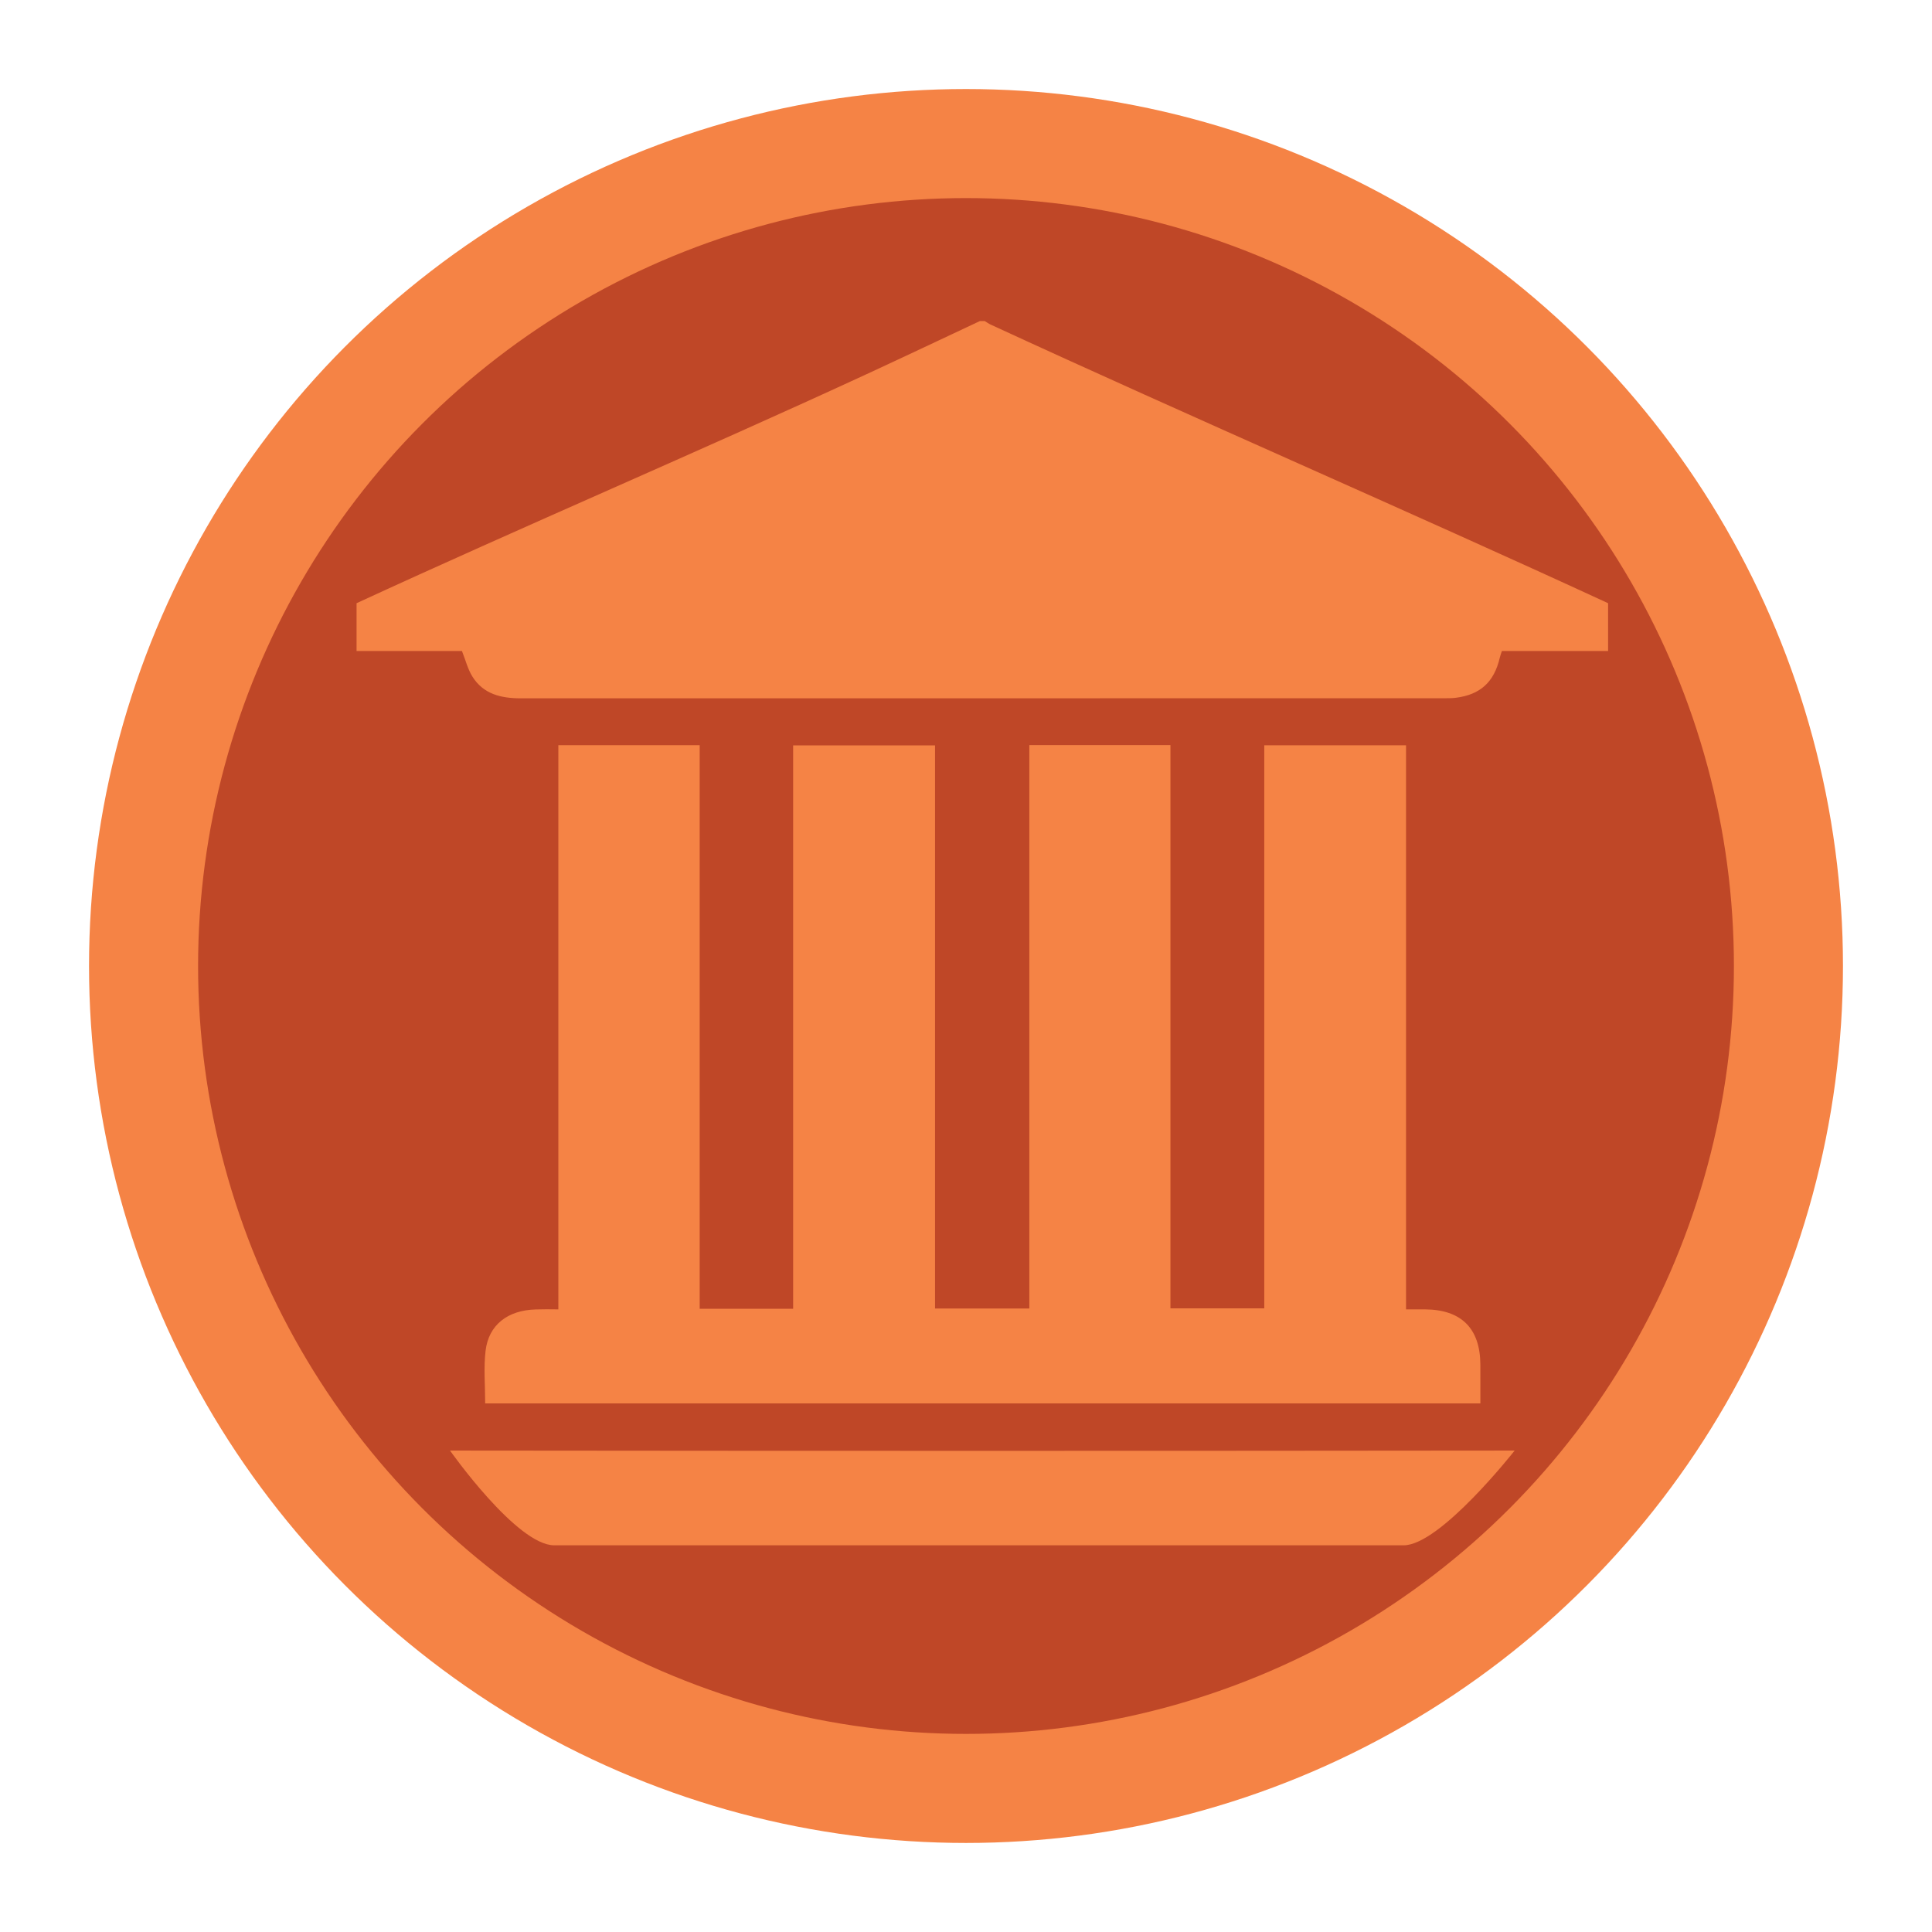 <?xml version="1.0" encoding="utf-8"?>
<!-- Generator: Adobe Illustrator 16.0.0, SVG Export Plug-In . SVG Version: 6.00 Build 0)  -->
<!DOCTYPE svg PUBLIC "-//W3C//DTD SVG 1.1//EN" "http://www.w3.org/Graphics/SVG/1.1/DTD/svg11.dtd">
<svg version="1.1" id="Layer_1" xmlns="http://www.w3.org/2000/svg" xmlns:xlink="http://www.w3.org/1999/xlink" x="0px" y="0px"
	 width="283.46px" height="283.46px" viewBox="0 0 283.46 283.46" enable-background="new 0 0 283.46 283.46" xml:space="preserve">
<g>
	<circle fill="#BF4727" stroke="#F58345" stroke-width="16" stroke-miterlimit="10" cx="141.73" cy="141.729" r="120.667"/>
</g>
<g>
	<g>
		<path fill-rule="evenodd" clip-rule="evenodd" fill="#F58345" d="M235.937,95.517c-4.497,0-10.994,0-15.581,0
			c-0.112,0.349-0.236,0.661-0.312,0.984c-0.828,3.572-2.863,5.432-6.478,5.879c-0.577,0.071-1.166,0.065-1.75,0.065
			c-45.127,0.003-90.254-0.001-135.381,0.012c-2.896,0-5.514-0.593-7.141-3.217c-0.66-1.065-0.971-2.348-1.518-3.724
			c-4.374,0-10.918,0-15.462,0c0-2.338,0-4.678,0-7.016c24.233-11.179,50.471-22.353,74.699-33.543
			c5.601-2.587,11.175-5.234,16.761-7.854c0.234,0,0.468,0,0.701,0c0.296,0.178,0.578,0.386,0.89,0.529
			c29.521,13.626,61.047,27.247,90.57,40.868C235.937,90.839,235.937,93.179,235.937,95.517z"/>
		<path fill-rule="evenodd" clip-rule="evenodd" fill="#F58345" d="M205.937,226.725c-55.494,0-82.369,0-124.621,0
			c-5.498,0-15.29-13.902-15.29-13.902c54.067,0.059,102.134,0.059,156.201,0C222.227,212.822,211.317,226.725,205.937,226.725z"/>
		<path fill-rule="evenodd" clip-rule="evenodd" fill="#F58345" d="M102.657,192.02c4.675,0,9.099,0,13.71,0
			c0-27.52,0-55.023,0-82.659c6.987,0,13.789,0,20.821,0c0,27.501,0,54.996,0,82.618c4.69,0,9.151,0,13.835,0
			c0-27.574,0-55.074,0-82.663c6.983,0,13.744,0,20.702,0c0,27.507,0,55.005,0,82.647c4.656,0,9.117,0,13.766,0
			c0-27.485,0-54.988,0-82.613c6.986,0,13.785,0,20.801,0c0,27.549,0,55.047,0,82.758c2.066,0,0.922-0.009,2.775,0.002
			c5.34,0.031,8.109,2.798,8.129,8.116c0.007,1.858,0.002,3.716,0.002,5.681c-50.757,0-95.347,0-146.013,0
			c0-2.614-0.238-5.193,0.056-7.71c0.444-3.801,3.24-5.968,7.357-6.076c2.036-0.054,1.076-0.01,3.321-0.01
			c0-27.667,0-55.169,0-82.776c6.967,0,13.727,0,20.737,0C102.657,136.849,102.657,164.392,102.657,192.02z"/>
	</g>
</g>
</svg>
